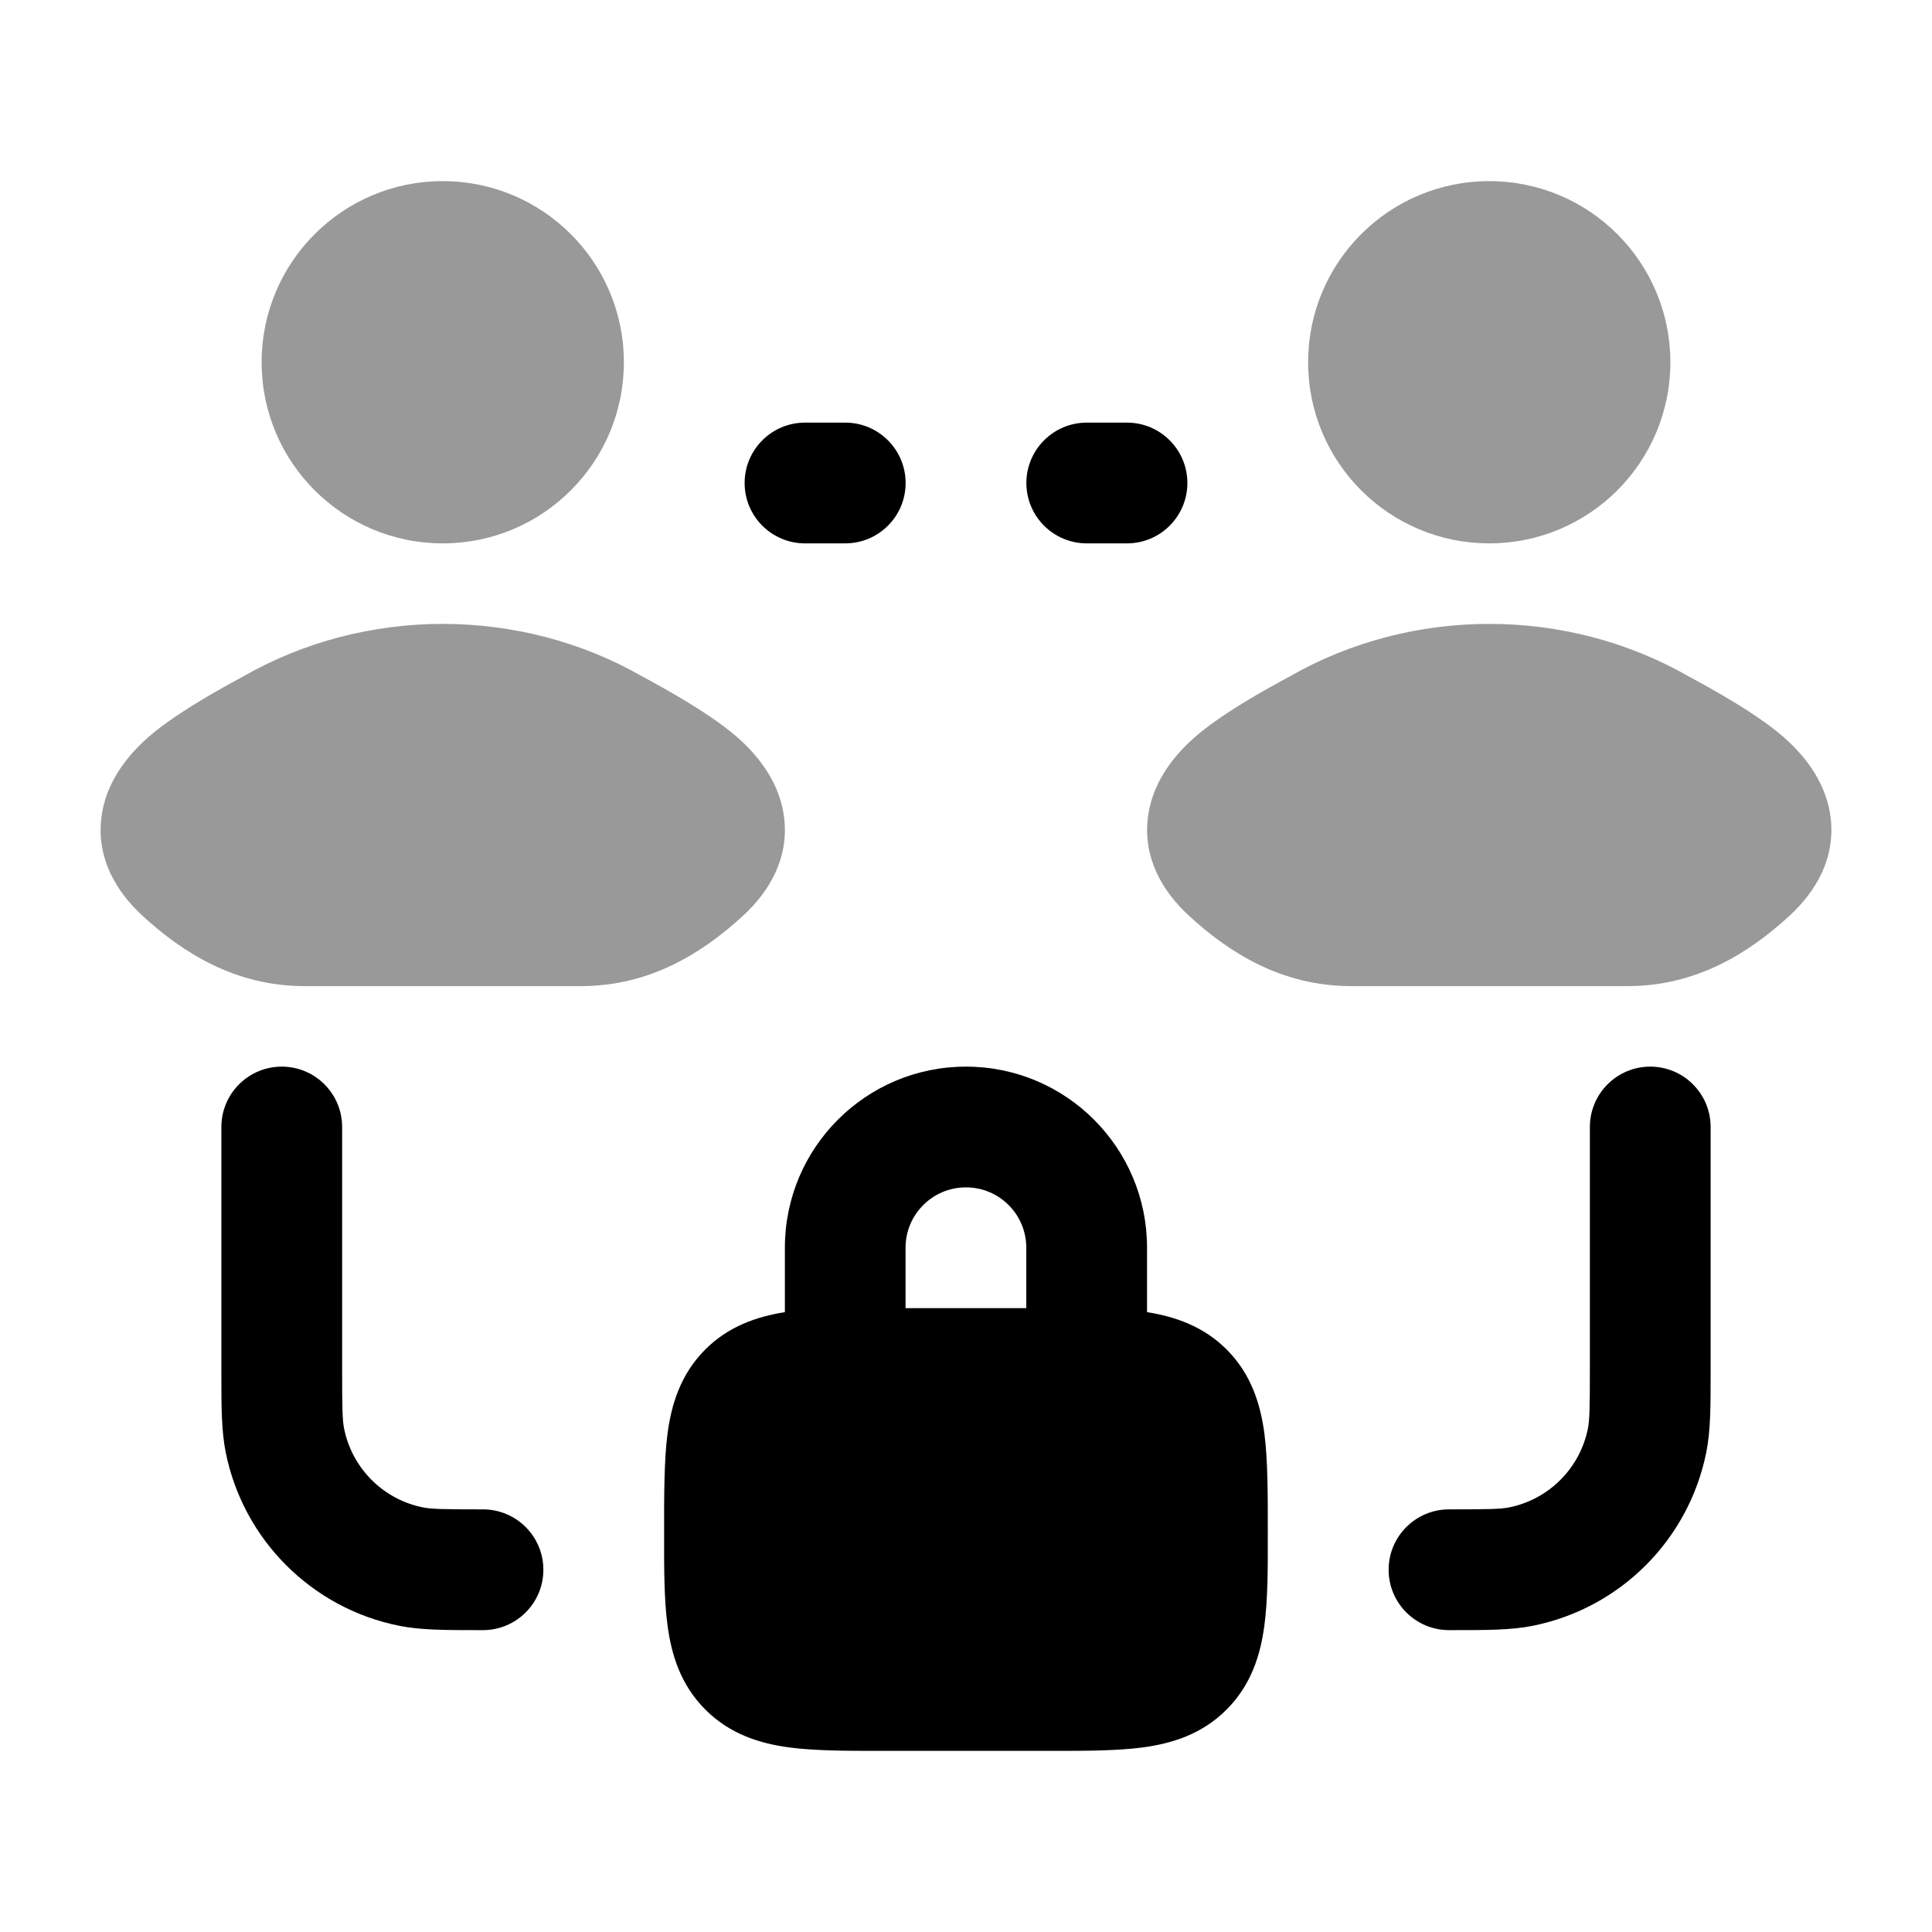 <svg width="24" height="24" viewBox="0 0 24 24" xmlns="http://www.w3.org/2000/svg">
<path opacity="0.4" d="M7.75 4.5C7.75 5.743 6.743 6.75 5.5 6.75C4.257 6.75 3.25 5.743 3.25 4.5C3.25 3.257 4.257 2.25 5.5 2.25C6.743 2.25 7.75 3.257 7.75 4.5Z" fill="currentColor"/>
<path opacity="0.4" d="M20.75 4.5C20.75 5.743 19.743 6.75 18.5 6.75C17.257 6.75 16.25 5.743 16.25 4.5C16.25 3.257 17.257 2.25 18.5 2.25C19.743 2.25 20.75 3.257 20.75 4.5Z" fill="currentColor"/>
<path fill-rule="evenodd" clip-rule="evenodd" d="M9.25 6C9.25 5.586 9.586 5.25 10 5.25H10.5C10.914 5.25 11.25 5.586 11.25 6C11.25 6.414 10.914 6.75 10.5 6.75H10C9.586 6.75 9.25 6.414 9.25 6Z" fill="currentColor"/>
<path fill-rule="evenodd" clip-rule="evenodd" d="M12.75 6C12.75 5.586 13.086 5.25 13.5 5.25H14C14.414 5.25 14.75 5.586 14.75 6C14.75 6.414 14.414 6.75 14 6.75H13.5C13.086 6.75 12.75 6.414 12.75 6Z" fill="currentColor"/>
<path fill-rule="evenodd" clip-rule="evenodd" d="M3.5 13.25C3.914 13.25 4.25 13.586 4.25 14V17C4.25 17.501 4.254 17.641 4.274 17.744C4.373 18.24 4.76 18.627 5.256 18.726C5.359 18.746 5.499 18.75 6 18.75C6.414 18.75 6.75 19.086 6.75 19.5C6.75 19.914 6.414 20.25 6 20.25C5.975 20.25 5.951 20.25 5.927 20.25C5.534 20.25 5.231 20.25 4.963 20.197C3.873 19.98 3.02 19.127 2.803 18.037C2.75 17.769 2.75 17.466 2.75 17.073C2.75 17.049 2.75 17.025 2.75 17V14C2.75 13.586 3.086 13.25 3.5 13.25ZM20.5 13.25C20.914 13.25 21.25 13.586 21.25 14V17C21.25 17.025 21.25 17.049 21.25 17.073C21.25 17.466 21.25 17.769 21.197 18.037C20.98 19.127 20.127 19.98 19.037 20.197C18.769 20.25 18.466 20.25 18.073 20.25C18.049 20.25 18.025 20.25 18 20.25C17.586 20.25 17.25 19.914 17.25 19.5C17.25 19.086 17.586 18.75 18 18.75C18.501 18.75 18.641 18.746 18.744 18.726C19.24 18.627 19.627 18.24 19.726 17.744C19.746 17.641 19.75 17.501 19.75 17V14C19.75 13.586 20.086 13.25 20.5 13.25Z" fill="currentColor"/>
<path opacity="0.4" d="M7.982 8.405C8.25 8.55 8.878 8.891 9.216 9.21C9.426 9.408 9.692 9.728 9.742 10.167C9.798 10.657 9.564 11.069 9.23 11.376C8.73 11.835 8.079 12.25 7.215 12.25H3.785C2.921 12.25 2.27 11.835 1.77 11.376C1.436 11.069 1.202 10.657 1.258 10.167C1.308 9.728 1.574 9.408 1.784 9.21C2.122 8.891 2.749 8.55 3.018 8.405C4.539 7.532 6.461 7.532 7.982 8.405Z" fill="currentColor"/>
<path opacity="0.4" d="M20.982 8.405C21.25 8.55 21.878 8.891 22.216 9.21C22.426 9.408 22.692 9.728 22.742 10.167C22.798 10.657 22.564 11.069 22.23 11.376C21.73 11.835 21.079 12.25 20.215 12.25H16.785C15.921 12.25 15.27 11.835 14.77 11.376C14.436 11.069 14.202 10.657 14.258 10.167C14.308 9.728 14.574 9.408 14.784 9.21C15.121 8.891 15.749 8.55 16.018 8.405C17.539 7.532 19.461 7.532 20.982 8.405Z" fill="currentColor"/>
<path fill-rule="evenodd" clip-rule="evenodd" d="M14.249 16.3V15.5C14.249 14.257 13.242 13.25 11.999 13.25C10.757 13.25 9.75 14.257 9.75 15.5V16.3C9.394 16.356 9.045 16.48 8.762 16.763C8.453 17.072 8.341 17.447 8.293 17.803C8.249 18.126 8.249 18.612 8.25 19.045C8.249 19.478 8.249 19.874 8.293 20.197C8.341 20.553 8.453 20.928 8.762 21.237C9.071 21.547 9.447 21.659 9.802 21.707C10.125 21.75 10.522 21.75 10.955 21.75H13.044C13.477 21.75 13.874 21.75 14.197 21.707C14.552 21.659 14.928 21.547 15.237 21.237C15.546 20.928 15.658 20.553 15.706 20.197C15.75 19.874 15.75 19.478 15.749 19.045C15.75 18.612 15.75 18.126 15.706 17.803C15.658 17.447 15.546 17.072 15.237 16.763C14.954 16.48 14.604 16.356 14.249 16.3ZM11.249 15.5C11.249 15.086 11.585 14.75 11.999 14.75C12.414 14.75 12.749 15.086 12.749 15.5V16.25H11.249V15.5Z" fill="currentColor"/>
</svg>
